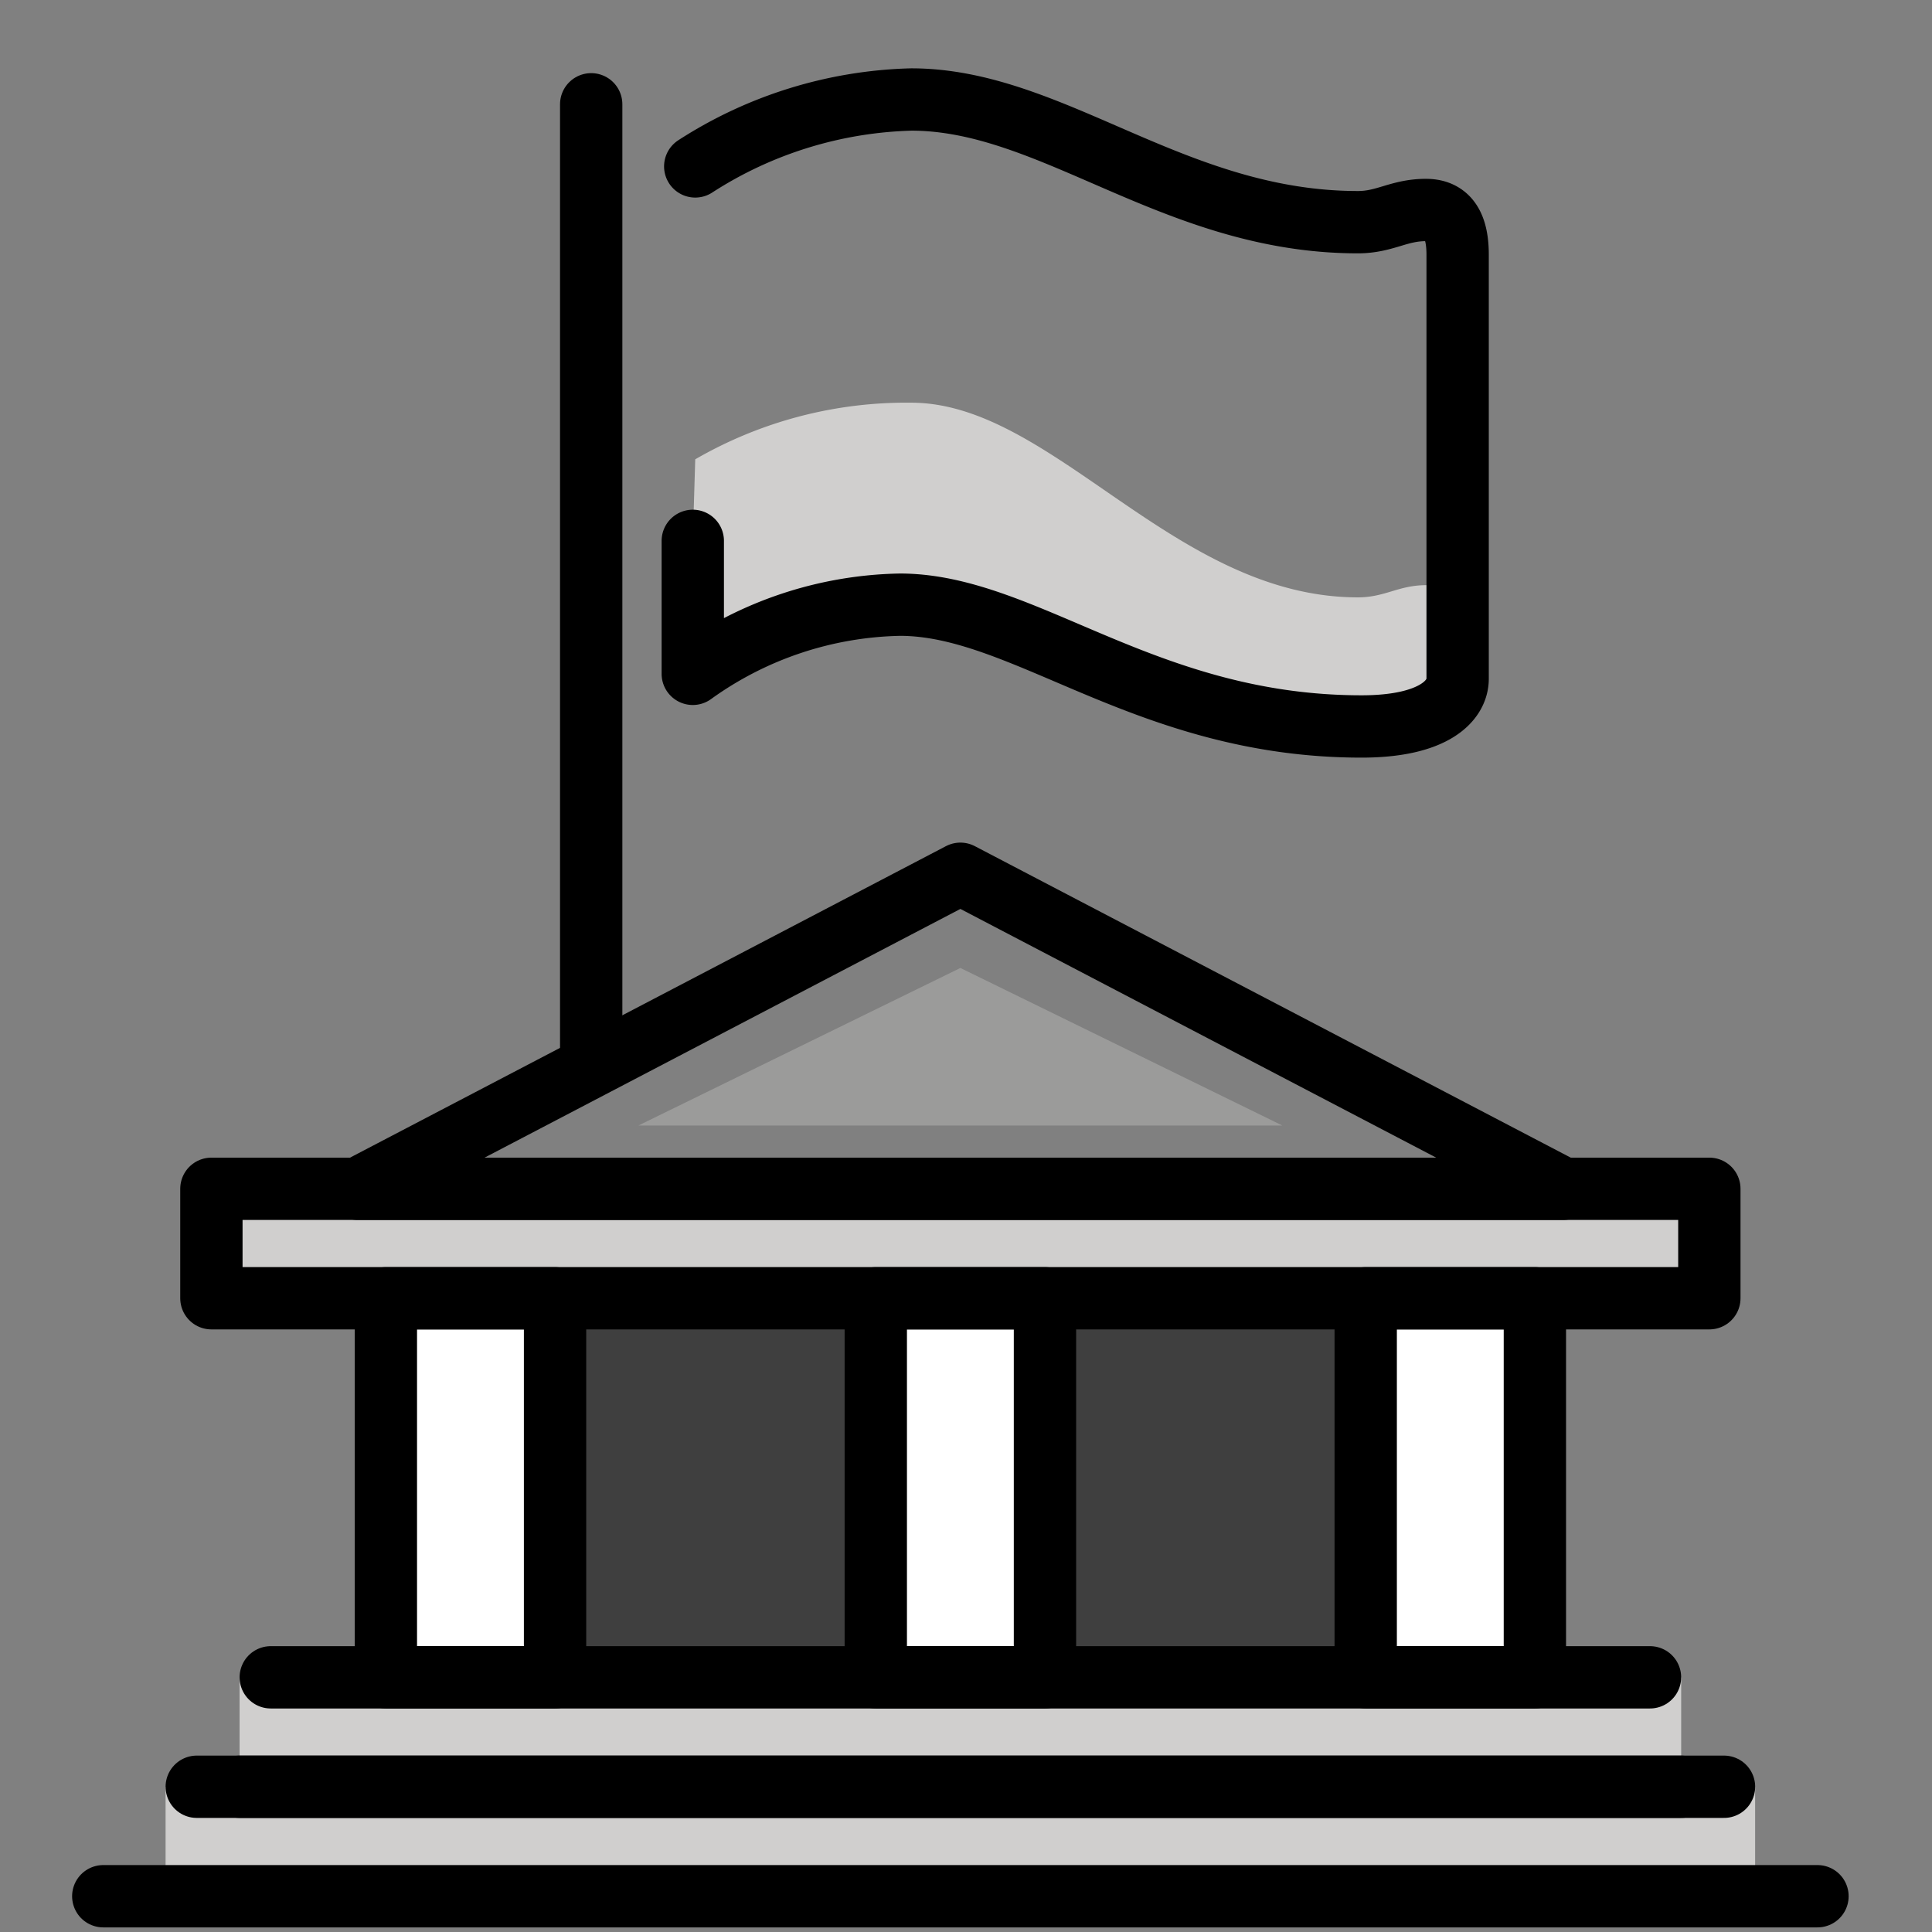 <svg viewBox="5 5 62 62" xmlns="http://www.w3.org/2000/svg">
  <rect x="5" y="5" width="62" height="62" fill="#808080" stroke="none"/>
  <defs>
    <linearGradient id="yellow-gradient" x1="0%" x2="0%" y1="0%" y2="100%">
      <stop offset="0%" style="stop-color:#FDE02F;stop-opacity:1;"/>
      <stop offset="100%" style="stop-color:#F7B209;stop-opacity:1;"/>
    </linearGradient>
  </defs>
  <g id="color">
    <rect fill="#3f3f3f" height="12.164" width="34.234" x="18.703" y="46.663"/>
    <path d="M27.311,19.74a13.522,13.522,0,0,1,6.933-1.817c4.542,0,8.438,6.247,14.334,6.247.869,0,1.304-.391,2.181-.391.728,0,1.018.52,1.018,1.438v1.565c0,.717-.783,1.531-3.082,1.531-6.91,0-10.806-3.908-14.814-3.908a11.739,11.739,0,0,0-6.649,2.219V22.357Z" fill="#d0cfce"/>
    <rect fill="#d0cfce" height="3.512" width="51.01" x="10.314" y="62.339"/>
    <rect fill="#d0cfce" height="3.512" width="46.262" x="12.689" y="58.827"/>
    <polygon fill="#9b9b9a" points="46.15 41.118 35.82 36.063 25.489 41.118 46.15 41.118"/>
    <rect fill="#d0cfce" height="3.512" width="48.071" x="11.784" y="43.15"/>
    <rect fill="#fff" height="12.164" width="5.429" x="17.383" y="46.663"/>
    <rect fill="#fff" height="12.164" width="5.429" x="33.105" y="46.663"/>
    <rect fill="#fff" height="12.164" width="5.429" x="48.827" y="46.663"/>
  </g>
  <g id="line">
    <path d="M27.311,10.34a13.416,13.416,0,0,1,6.933-2.147c4.542,0,8.438,3.937,14.334,3.937.869,0,1.304-.391,2.181-.391.728,0,1.018.52,1.018,1.438V26.782c0,.717-.783,1.531-3.082,1.531-6.91,0-10.806-3.908-14.814-3.908a11.739,11.739,0,0,0-6.649,2.219V22.357" fill="none" stroke="#000" stroke-linecap="round" stroke-linejoin="round" stroke-width="2"/>
    <line fill="none" stroke="#000" stroke-linecap="round" stroke-miterlimit="10" stroke-width="2" x1="23.972" x2="23.972" y1="8.347" y2="39.033"/>
    <line fill="none" stroke="#000" stroke-linecap="round" stroke-linejoin="round" stroke-width="2" x1="63.325" x2="8.314" y1="65.852" y2="65.852"/>
    <line fill="none" stroke="#000" stroke-linecap="round" stroke-linejoin="round" stroke-width="2" x1="11.314" x2="60.325" y1="62.339" y2="62.339"/>
    <rect fill="none" height="3.512" stroke="#000" stroke-linecap="round" stroke-linejoin="round" stroke-width="2" width="48.071" x="11.784" y="43.15"/>
    <line fill="none" stroke="#000" stroke-linecap="round" stroke-linejoin="round" stroke-width="2" x1="58.95" x2="12.689" y1="62.339" y2="62.339"/>
    <line fill="none" stroke="#000" stroke-linecap="round" stroke-linejoin="round" stroke-width="2" x1="13.689" x2="57.95" y1="58.827" y2="58.827"/>
    <rect fill="none" height="12.164" stroke="#000" stroke-linecap="round" stroke-linejoin="round" stroke-width="2" width="5.429" x="17.383" y="46.663"/>
    <rect fill="none" height="12.164" stroke="#000" stroke-linecap="round" stroke-linejoin="round" stroke-width="2" width="5.429" x="33.105" y="46.663"/>
    <rect fill="none" height="12.164" stroke="#000" stroke-linecap="round" stroke-linejoin="round" stroke-width="2" width="5.429" x="48.827" y="46.663"/>
    <polygon fill="none" points="55.161 43.15 35.82 33.04 16.478 43.15 55.161 43.15" stroke="#000" stroke-linecap="round" stroke-linejoin="round" stroke-width="2"/>
  </g>
</svg>